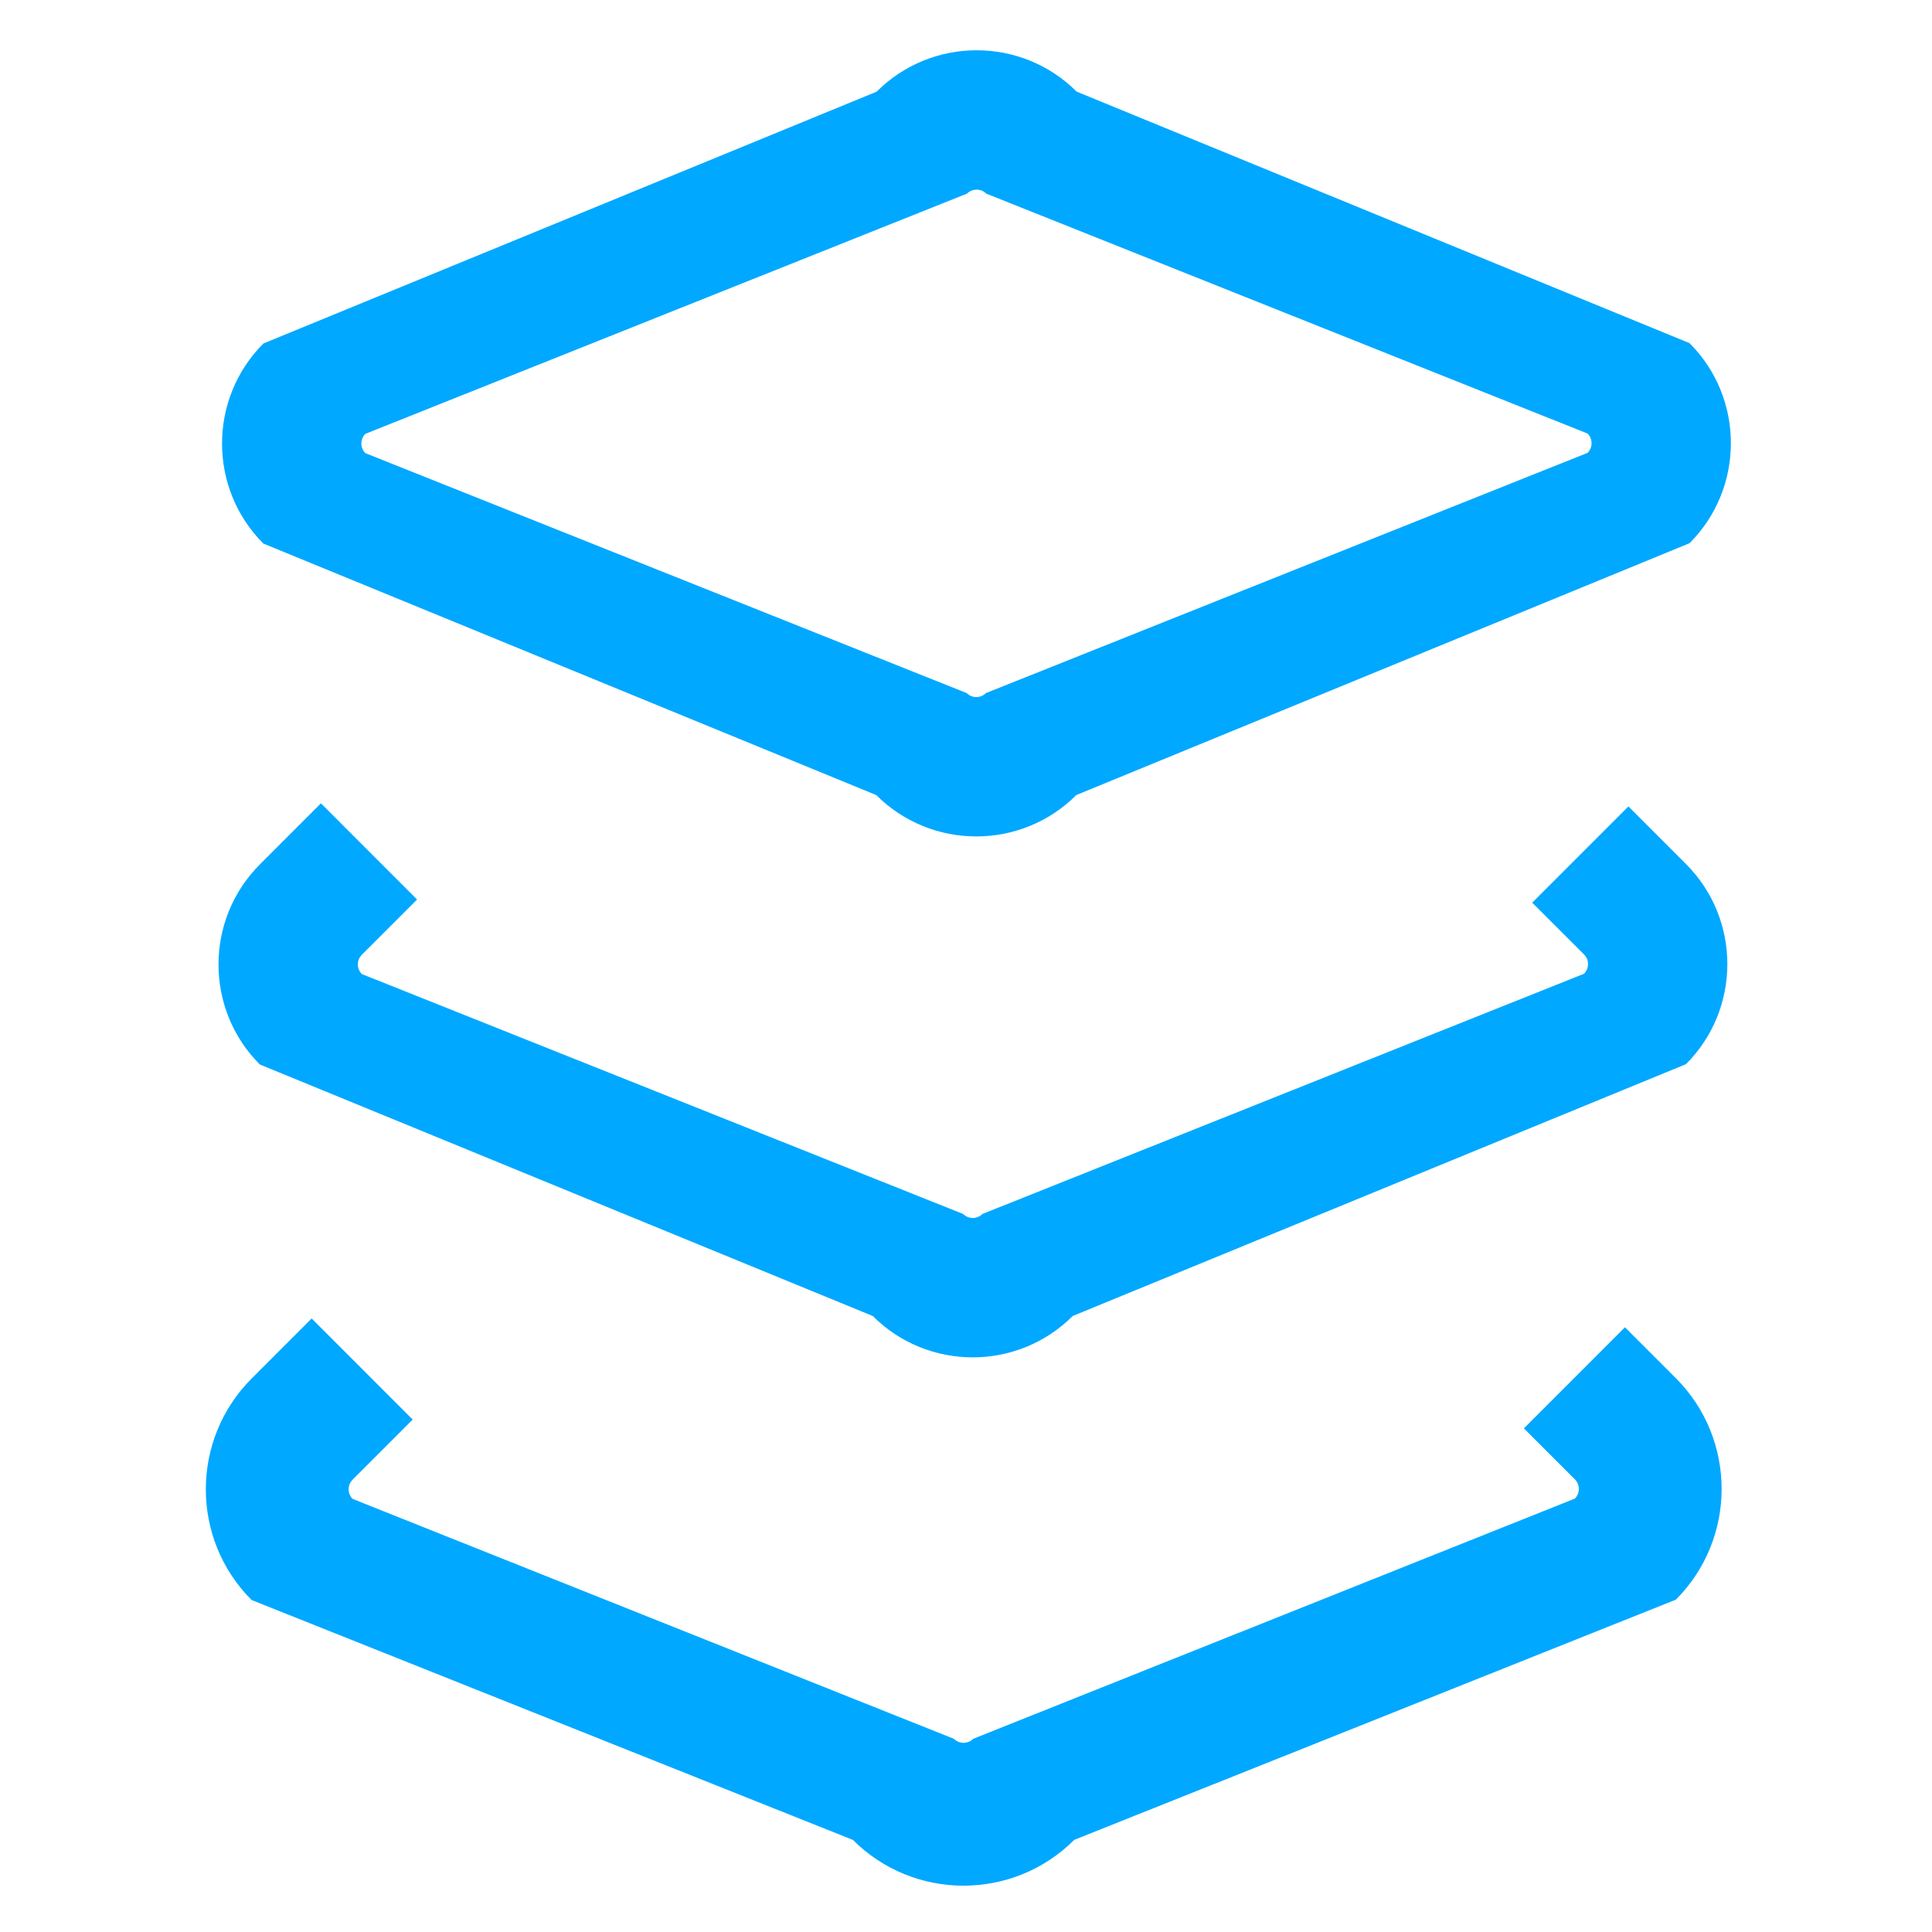 <?xml version="1.0" encoding="utf-8"?>
<!-- Generator: Adobe Illustrator 16.0.0, SVG Export Plug-In . SVG Version: 6.00 Build 0)  -->
<!DOCTYPE svg PUBLIC "-//W3C//DTD SVG 1.1//EN" "http://www.w3.org/Graphics/SVG/1.1/DTD/svg11.dtd">
<svg version="1.1" id="Layer_1" xmlns="http://www.w3.org/2000/svg" xmlns:xlink="http://www.w3.org/1999/xlink" x="0px" y="0px"
	 width="400px" height="400px" viewBox="0 0 400 400" enable-background="new 0 0 400 400" xml:space="preserve">
<g>
	<g>
		<path fill="#00A8FF" d="M336.427,274.801l-20.917,20.925l10.545,10.552c1.104,1.102,1.096,2.891,0,3.993L201.495,360
			c-1.103,1.109-2.894,1.102-3.993,0.007L73.008,310.333c-1.103-1.103-1.103-2.892,0-3.994l12.434-12.438l-20.913-20.924
			l-12.435,12.438c-12.635,12.646-12.642,33.209-0.006,45.849l124.494,49.667c12.632,12.638,33.188,12.638,45.826-0.007
			l124.557-49.729c12.639-12.646,12.639-33.209,0.008-45.848L336.427,274.801z M337.147,166.963l-19.917,19.922l10.732,10.729
			c1.095,1.104,1.095,2.892-0.008,3.994l-124.554,49.733c-1.101,1.102-2.892,1.102-3.993,0L74.914,201.67
			c-1.102-1.103-1.102-2.895,0-3.997l11.439-11.442l-19.904-19.912l-12.643,12.646c-11.418,11.422-11.422,30.009-0.007,41.427
			l126.897,52.073c11.414,11.419,29.988,11.411,41.406-0.007l126.962-52.136c11.419-11.426,11.419-30.009,0.008-41.428
			L337.147,166.963z M181.424,164.613c11.416,11.419,29.996,11.415,41.415-0.008l126.955-52.135
			c11.419-11.422,11.427-30.006,0.007-41.424L222.907,18.97c-11.418-11.419-29.995-11.415-41.41,0.011L54.538,71.116
			c-11.418,11.421-11.422,30.005-0.011,41.423L181.424,164.613z M75.643,89.824l124.557-49.733c1.103-1.103,2.894-1.103,3.997,0
			l124.493,49.671c1.103,1.102,1.103,2.895,0,3.996l-124.557,49.734c-1.102,1.102-2.895,1.102-3.996,0L75.643,93.82
			C74.539,92.719,74.539,90.927,75.643,89.824z"/>
	</g>
</g>
</svg>
